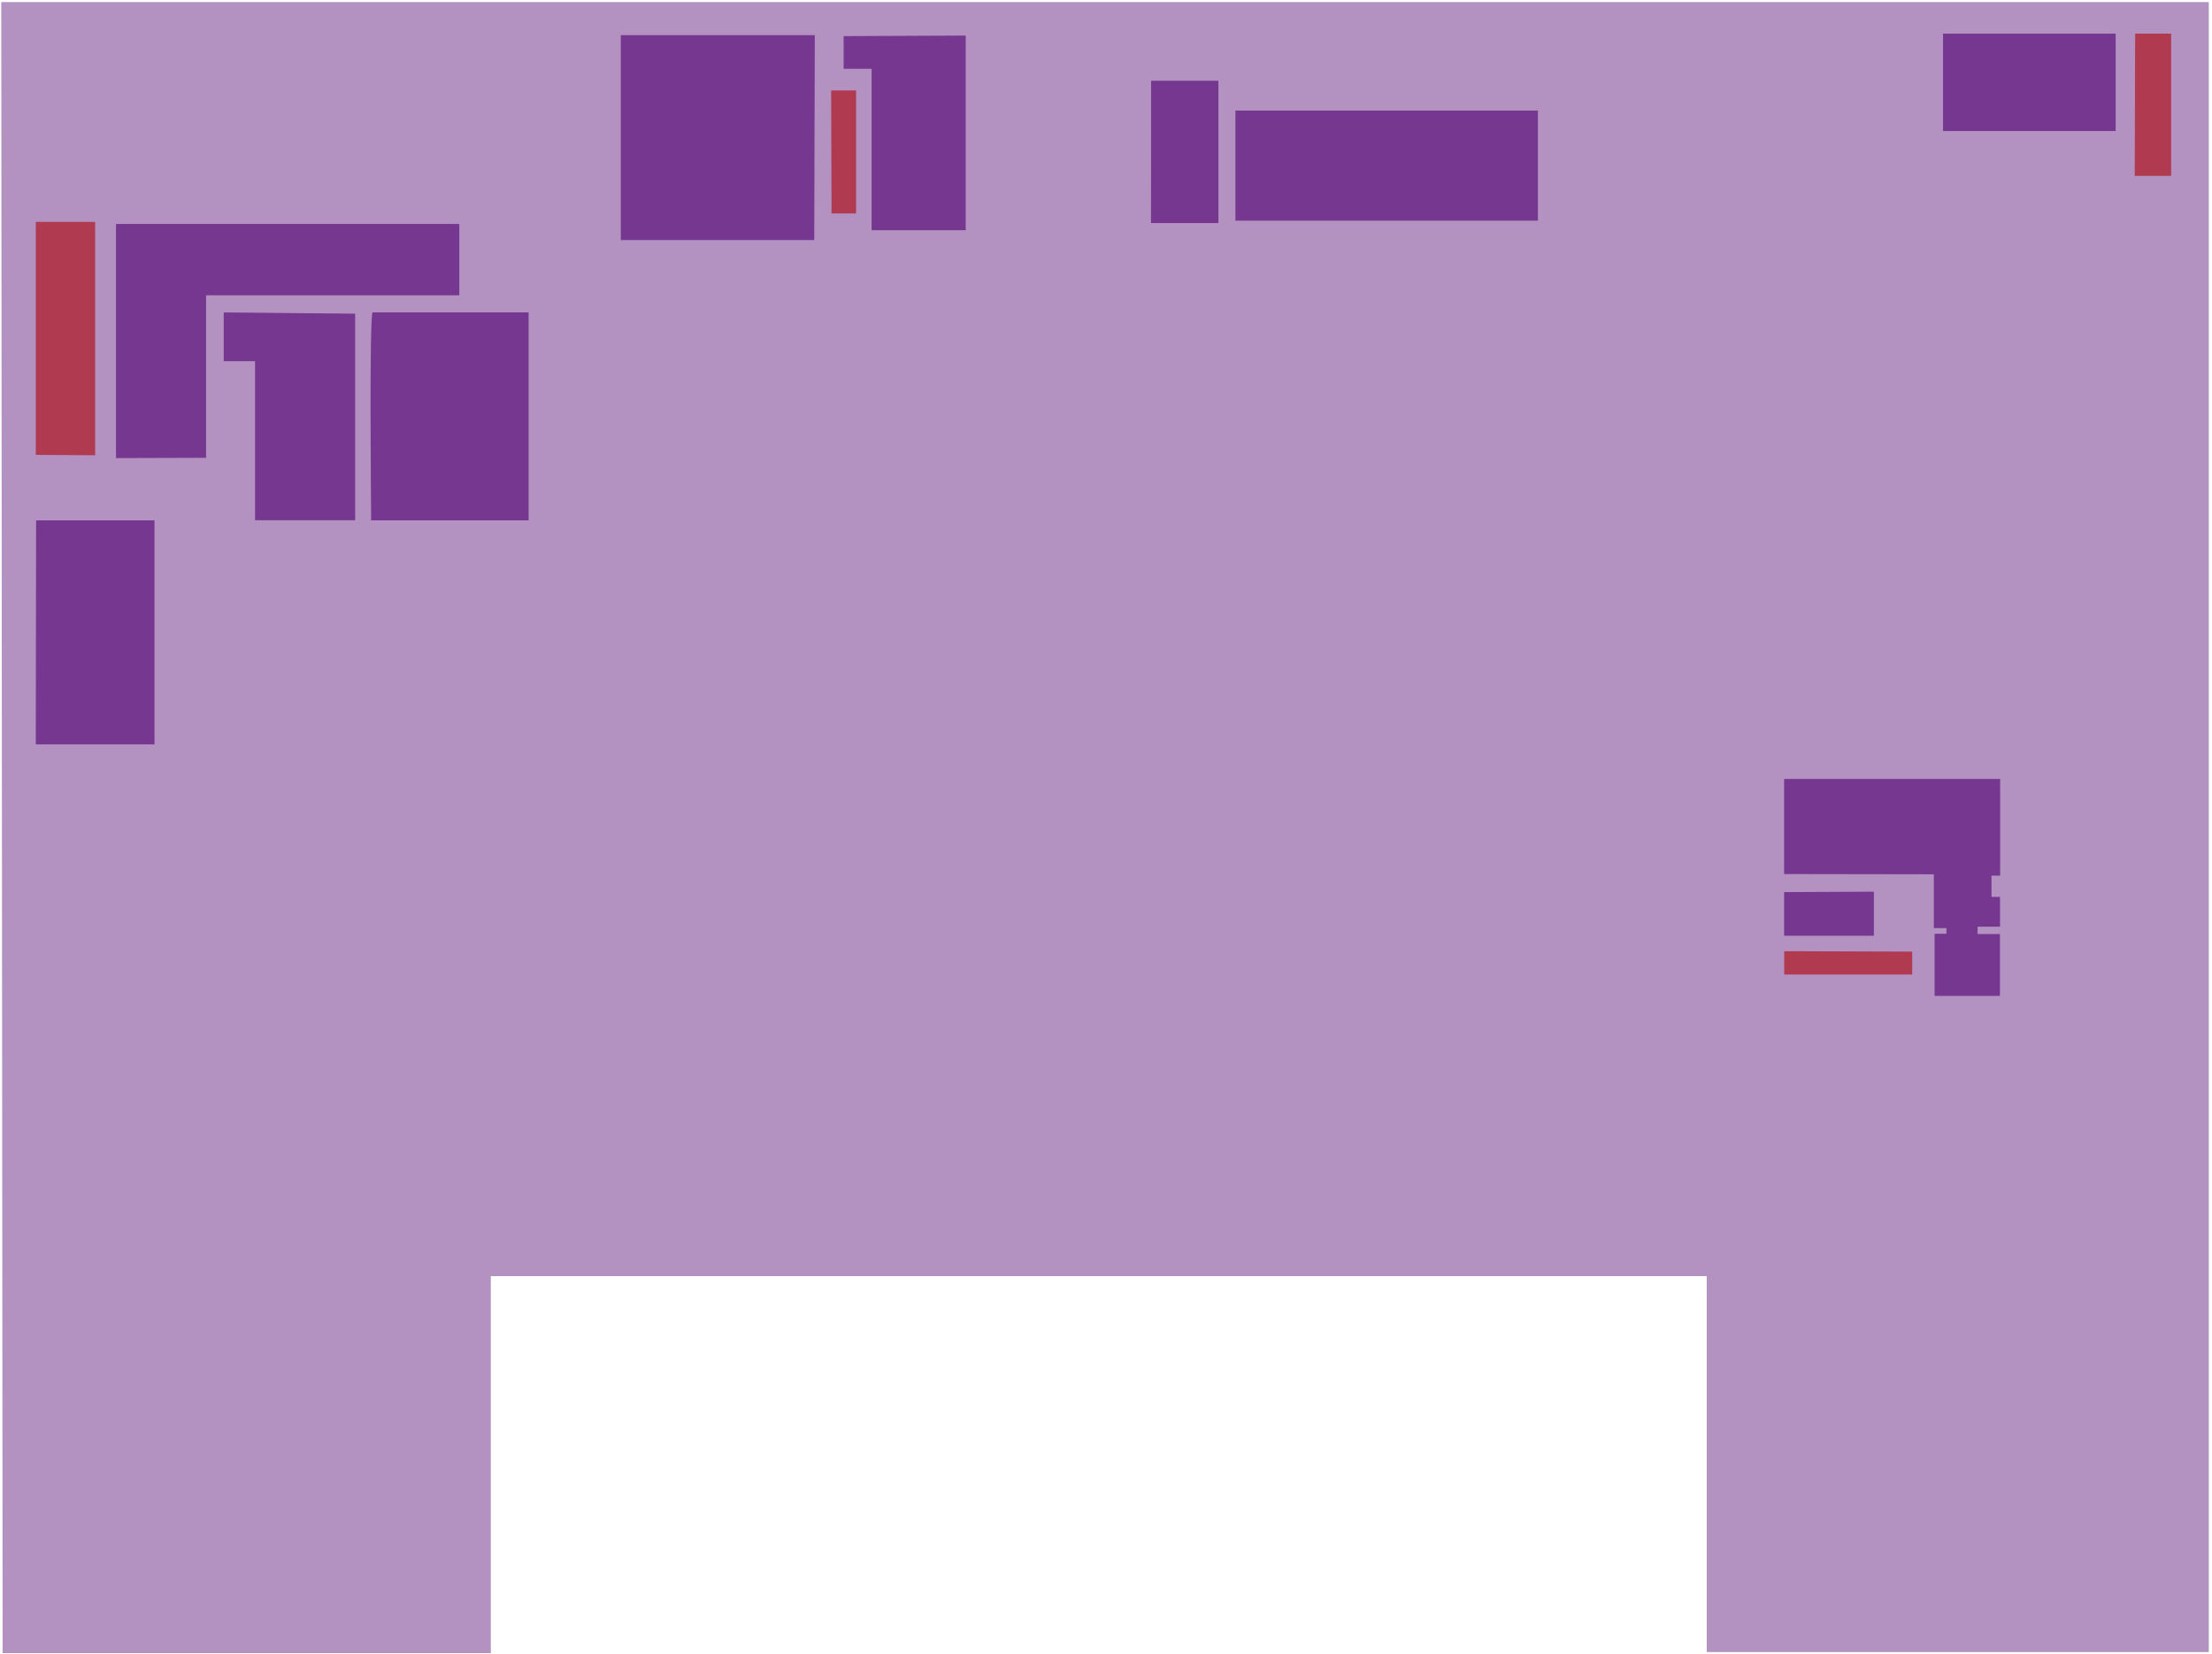 <svg width="670" height="501" viewBox="0 0 670 501" fill="none" xmlns="http://www.w3.org/2000/svg">
<g id="GraysArtLevel3">
<g id="3rd floor">
<path id="Vector" opacity="0.55" d="M0.38 0.622H669.03V500.311H516.959V386.459H148.663V500.622H0.79L0.38 0.622Z" fill="#75378F"/>
</g>
<g id="stairs 1">
<path id="Vector_2" d="M10.938 157.583H46.797V225.427H10.839L10.938 157.583Z" fill="#75378F"/>
</g>
<g id="GM1a">
<path id="Vector_3" d="M35.136 138.728V67.83H139.122V89.427H62.415V138.643L35.136 138.728Z" fill="#75378F"/>
</g>
<g id="GMA1b">
<path id="Vector_4" d="M67.772 94.615V109.371H77.256V157.555H107.574V94.996L67.772 94.615Z" fill="#75378F"/>
</g>
<g id="GM1c">
<path id="Vector_5" d="M112.917 94.601H160.111V157.583H112.422C112.422 157.583 111.786 93.526 112.917 94.601Z" fill="#75378F"/>
</g>
<g id="stairs 2">
<path id="Vector_6" d="M10.839 137.753V67.194H28.818V137.866L10.839 137.753Z" fill="#B03A4F"/>
</g>
<g id="stairs 3">
<path id="Vector_7" d="M251.744 27.392H259.305V64.636H251.871L251.744 27.392Z" fill="#B03A4F"/>
</g>
<g id="GA34m">
<path id="Vector_8" d="M246.797 10.643H188.041V72.692H246.627L246.797 10.643Z" fill="#75378F"/>
</g>
<g id="GA35m">
<path id="Vector_9" d="M255.532 10.94V20.834H264.012V69.71H292.507V10.77L255.532 10.94Z" fill="#75378F"/>
</g>
<g id="GA38m">
<path id="Vector_10" d="M348.662 24.452H369.044V67.562H348.634L348.662 24.452Z" fill="#75378F"/>
</g>
<g id="stairs 4">
<path id="Vector_11" d="M646.726 10.191H657.624V53.258H646.599L646.726 10.191Z" fill="#B03A4F"/>
</g>
<g id="GA50m">
<path id="Vector_12" d="M540.394 264.692V235.901H605.836V265.173H603.207V271.604H605.793V280.636H598.995V282.869H605.765V301.583H585.977V282.784H589.567V281.06H585.751V264.763L540.394 264.692Z" fill="#75378F"/>
</g>
<g id="GA51m">
<path id="Vector_13" d="M567.588 270.035V283.378H540.394V270.163L567.588 270.035Z" fill="#75378F"/>
</g>
<g id="stairs 5">
<path id="Vector_14" d="M540.422 288.056V295.124H579.193V288.184L540.422 288.056Z" fill="#B03A4F"/>
</g>
<g id="GA38m_2">
<path id="Vector_15" d="M465.821 33.484H374.203V66.827H465.821V33.484Z" fill="#75378F"/>
</g>
<g id="GA43m">
<path id="Vector_16" d="M640.818 10.191H588.535V39.675H640.818V10.191Z" fill="#75378F"/>
</g>
</g>
</svg>
